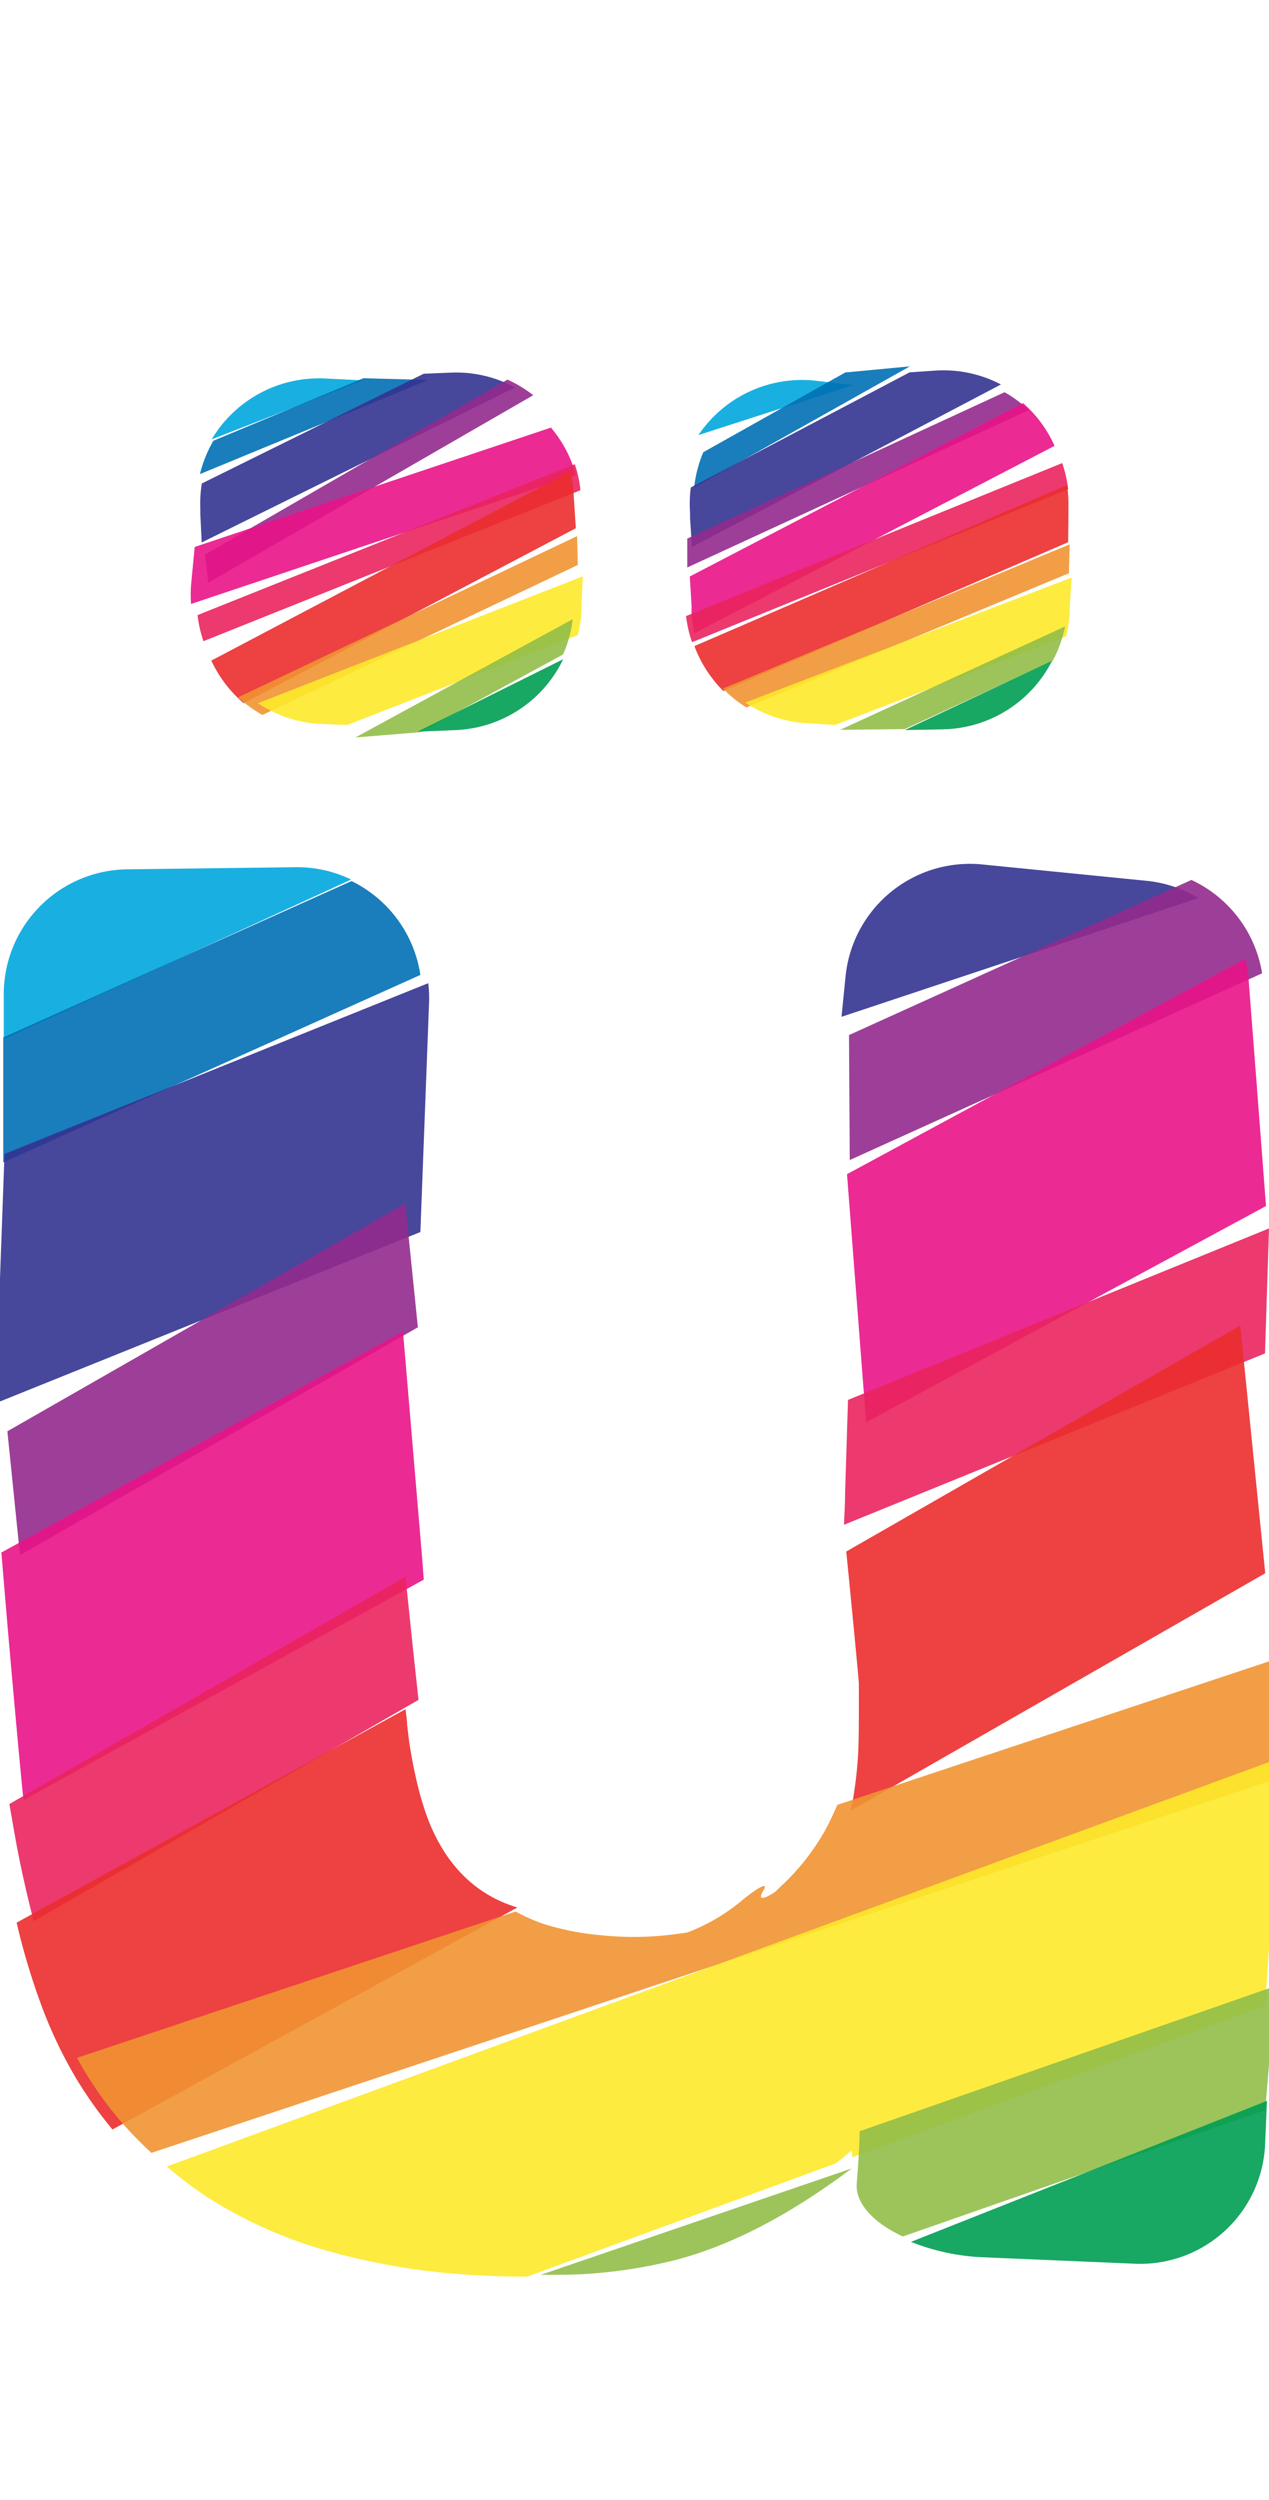 <svg xmlns="http://www.w3.org/2000/svg" width="101.55" height="200" viewBox="0 0 101.55 200"><title>_</title><path d="M23.69 69.38l-13.51.17A10 10 0 0 0 .3 79.67v3.47l27.8-12.77a9.89 9.89 0 0 0-4.41-.99z" fill="#00a8de" opacity=".9"/><path d="M28.13 70.49L.26 83v10l33.38-15a10 10 0 0 0-5.51-7.51z" fill="#0070b4" opacity=".9"/><path d="M34.34 80.11a9.92 9.92 0 0 0-.07-1.45L.36 92.32 0 102.27l-.36 10 34-13.7zM91.76 70.47L78.6 69.16a10 10 0 0 0-10.94 9l-.32 3.19 28.56-9.5a9.89 9.89 0 0 0-4.14-1.38z" fill="#333391" opacity=".9"/><path fill="#932b8d" opacity=".9" d="M32.43 96.29L.59 114.51l1.01 9.91 31.84-18.23-1.01-9.9zM95.34 70.4l-27.4 12.41.06 10 33-14.94a10 10 0 0 0-5.66-7.47z"/><path d="M67.78 93.94l1.53 19.85 32-17.3-.76-9.93-.64-8.3a9.91 9.91 0 0 0-.26-1.55zM33.79 124.75l-1.54-18.22L.11 124.21l.28 3.36c.46 5.48 1.11 12.67 1.44 16l.08.43 32-17.62z" fill="#e91388" opacity=".9"/><path d="M67.63 119.37c0 .87-.06 1.75-.09 2.62l33.69-13.71.32-10L67.86 112zM32.45 126.15L.75 144.33l.39 2.24c.44 2.55 1 4.94 1.55 7.14L33.49 136c-.23-2.07-.64-5.92-1.04-9.85z" fill="#ea245f" opacity=".9"/><path d="M68.73 134.68v1.48c0 1.46 0 2.87-.06 4.18a33.48 33.48 0 0 1-.42 3.67c-.05.3-.12.57-.18.86l33.18-19-1-9.91-1-9.91-31.53 18.08c.46 4.63.89 9.07 1.01 10.55zM40.17 152.16a10.19 10.19 0 0 1-2.78-1.81 11.4 11.4 0 0 1-2.16-2.74 14.53 14.53 0 0 1-1-2.12 24.77 24.77 0 0 1-.84-2.79c-.25-1.06-.48-2.21-.66-3.44l-.15-1.26c0-.29-.07-.72-.12-1.26L1.33 153.82l.1.43a55.58 55.58 0 0 0 2 6.51 36.45 36.45 0 0 0 2.6 5.42A33.4 33.4 0 0 0 9 170.37l32.4-17.76a11.72 11.72 0 0 1-1.23-.45z" fill="#eb2d2e" opacity=".9"/><path d="M66 146.49a18.43 18.43 0 0 1-3.22 4.15l-.78.74c-1 .66-1.37.61-.92-.11s-.31-.37-1.7.77a15.26 15.26 0 0 1-4.38 2.57l-1 .14a25.48 25.48 0 0 1-6 .07 21.52 21.52 0 0 1-4.48-.89 14.16 14.16 0 0 1-2.26-1l-35.1 11.71a30.14 30.14 0 0 0 2.56 3.92 29.21 29.21 0 0 0 3.4 3.68l90.2-30 1-9.91L67 144.4a22.76 22.76 0 0 1-1 2.09z" fill="#f19432" opacity=".9"/><path d="M17 176.05a36.38 36.38 0 0 0 9.3 4.06A54 54 0 0 0 37.59 182c1.41.09 2.8.14 4.13.14h.48l24.68-9.06c.38-.29.75-.59 1.11-.9l.12-.11a.79.79 0 0 1 .07.53l33.06-12.14.67-9.93.67-9.93-89.23 32.73a30.3 30.3 0 0 0 3.65 2.72z" fill="#fde92b" opacity=".9"/><path d="M46.71 181.94c1.28-.08 2.53-.21 3.7-.39s2.36-.42 3.49-.7a30 30 0 0 0 3.47-1.12 37.26 37.26 0 0 0 3.51-1.6c1.17-.61 2.37-1.3 3.56-2.06s2.4-1.6 3.58-2.48l.13-.1L43.27 182c1.17 0 2.32 0 3.44-.06zM68.56 174.67c-.13 1.6 1.33 3.16 3.69 4.26l29-10.12.82-9.92-33.28 11.62c0 .77-.08 2.32-.23 4.16z" fill="#91be4a" opacity=".9"/><path d="M78.83 180.6l12 .51a10 10 0 0 0 10.41-9.57l.15-3.46-28.49 11.28a17.46 17.46 0 0 0 5.93 1.24z" fill="#009e54" opacity=".9"/><path d="M65.2 30.45a10 10 0 0 0-9.31 4.36l12.38-4z" fill="#00a8de" opacity=".9"/><path d="M67.64 29.8l-11.36 6.38a9.92 9.92 0 0 0-.73 2.82l17.26-9.69z" fill="#0070b4" opacity=".9"/><path d="M75 29.64l-2.21.15L55.28 39a9.94 9.94 0 0 0-.06 2v.45l.15 2.31 24.73-13a9.9 9.9 0 0 0-5.1-1.12z" fill="#333391" opacity=".9"/><path d="M80.39 31.38L55 43.09v2.31l27.33-12.59a10.09 10.09 0 0 0-1.94-1.43z" fill="#932b8d" opacity=".9"/><path d="M81.87 32.25L55.2 46.12l.14 2.31v.75a9.91 9.91 0 0 0 .22 1.49l28.83-15a10.05 10.05 0 0 0-2.52-3.42z" fill="#e91388" opacity=".9"/><path d="M85 37.05L54.9 49.29a9.88 9.88 0 0 0 .48 2.09l30.1-12.24a9.88 9.88 0 0 0-.48-2.09z" fill="#ea245f" opacity=".9"/><path d="M85.5 41.07v-.76a9.92 9.92 0 0 0-.11-1.5L55.57 51.69a10.05 10.05 0 0 0 2.32 3.6l27.59-11.91z" fill="#eb2d2e" opacity=".9"/><path d="M85.6 43.55L57.85 55.09a10.1 10.1 0 0 0 1.88 1.51l25.81-10.74z" fill="#f19432" opacity=".9"/><path d="M85.75 46.21l-26.11 10a9.9 9.9 0 0 0 5 1.66l2.19.13 18.48-7.08a9.94 9.94 0 0 0 .3-1.94v-.45z" fill="#fde92b" opacity=".9"/><path d="M72.4 58.33l11.83-5.44a9.92 9.92 0 0 0 1-2.77l-18 8.27z" fill="#91be4a" opacity=".9"/><path d="M75.49 58.35a10 10 0 0 0 8.7-5.48l-11.78 5.54z" fill="#009e54" opacity=".9"/><path d="M26 30.28a10 10 0 0 0-9.06 4.87l12.13-4.72z" fill="#00a8de" opacity=".9"/><path d="M29.08 30.26l-12 5A9.92 9.92 0 0 0 16 37.93l18.27-7.53z" fill="#0070b4" opacity=".9"/><path d="M16.14 43.4L41.22 31a9.9 9.9 0 0 0-5.1-1.19l-2.21.09-17.76 8.78a9.94 9.94 0 0 0-.12 2v.45z" fill="#333391" opacity=".9"/><path d="M16.67 46.62l26-15a10.09 10.09 0 0 0-2.06-1.25l-24.21 14z" fill="#932b8d" opacity=".9"/><path d="M15.36 46.06l-.07.75a9.91 9.91 0 0 0 0 1.51L46.09 38a10.05 10.05 0 0 0-2-3.79l-28.51 9.55z" fill="#e91388" opacity=".9"/><path d="M16.28 51.3l30.17-12.08a9.88 9.88 0 0 0-.45-2.08L15.81 49.21a9.88 9.88 0 0 0 .47 2.09z" fill="#ea245f" opacity=".9"/><path d="M19.5 56.26l26.58-14-.15-2.31-.05-.75a9.92 9.92 0 0 0-.23-1.49L16.91 52.85a10.05 10.05 0 0 0 2.59 3.41z" fill="#eb2d2e" opacity=".9"/><path d="M21 57.2l25.24-12-.06-2.31-27.12 12.9A10.1 10.1 0 0 0 21 57.2z" fill="#f19432" opacity=".9"/><path d="M25.59 57.92l2.21.08 18.44-7.19a9.94 9.94 0 0 0 .29-1.94v-.45l.11-2.31-26 10.15a9.9 9.9 0 0 0 4.95 1.66z" fill="#fde92b" opacity=".9"/><path d="M33.62 58.58l11.44-6.22a9.92 9.92 0 0 0 .77-2.82L28.44 59z" fill="#91be4a" opacity=".9"/><path d="M36.49 58.41a10 10 0 0 0 8.58-5.67l-11.66 5.8z" fill="#009e54" opacity=".9"/></svg>